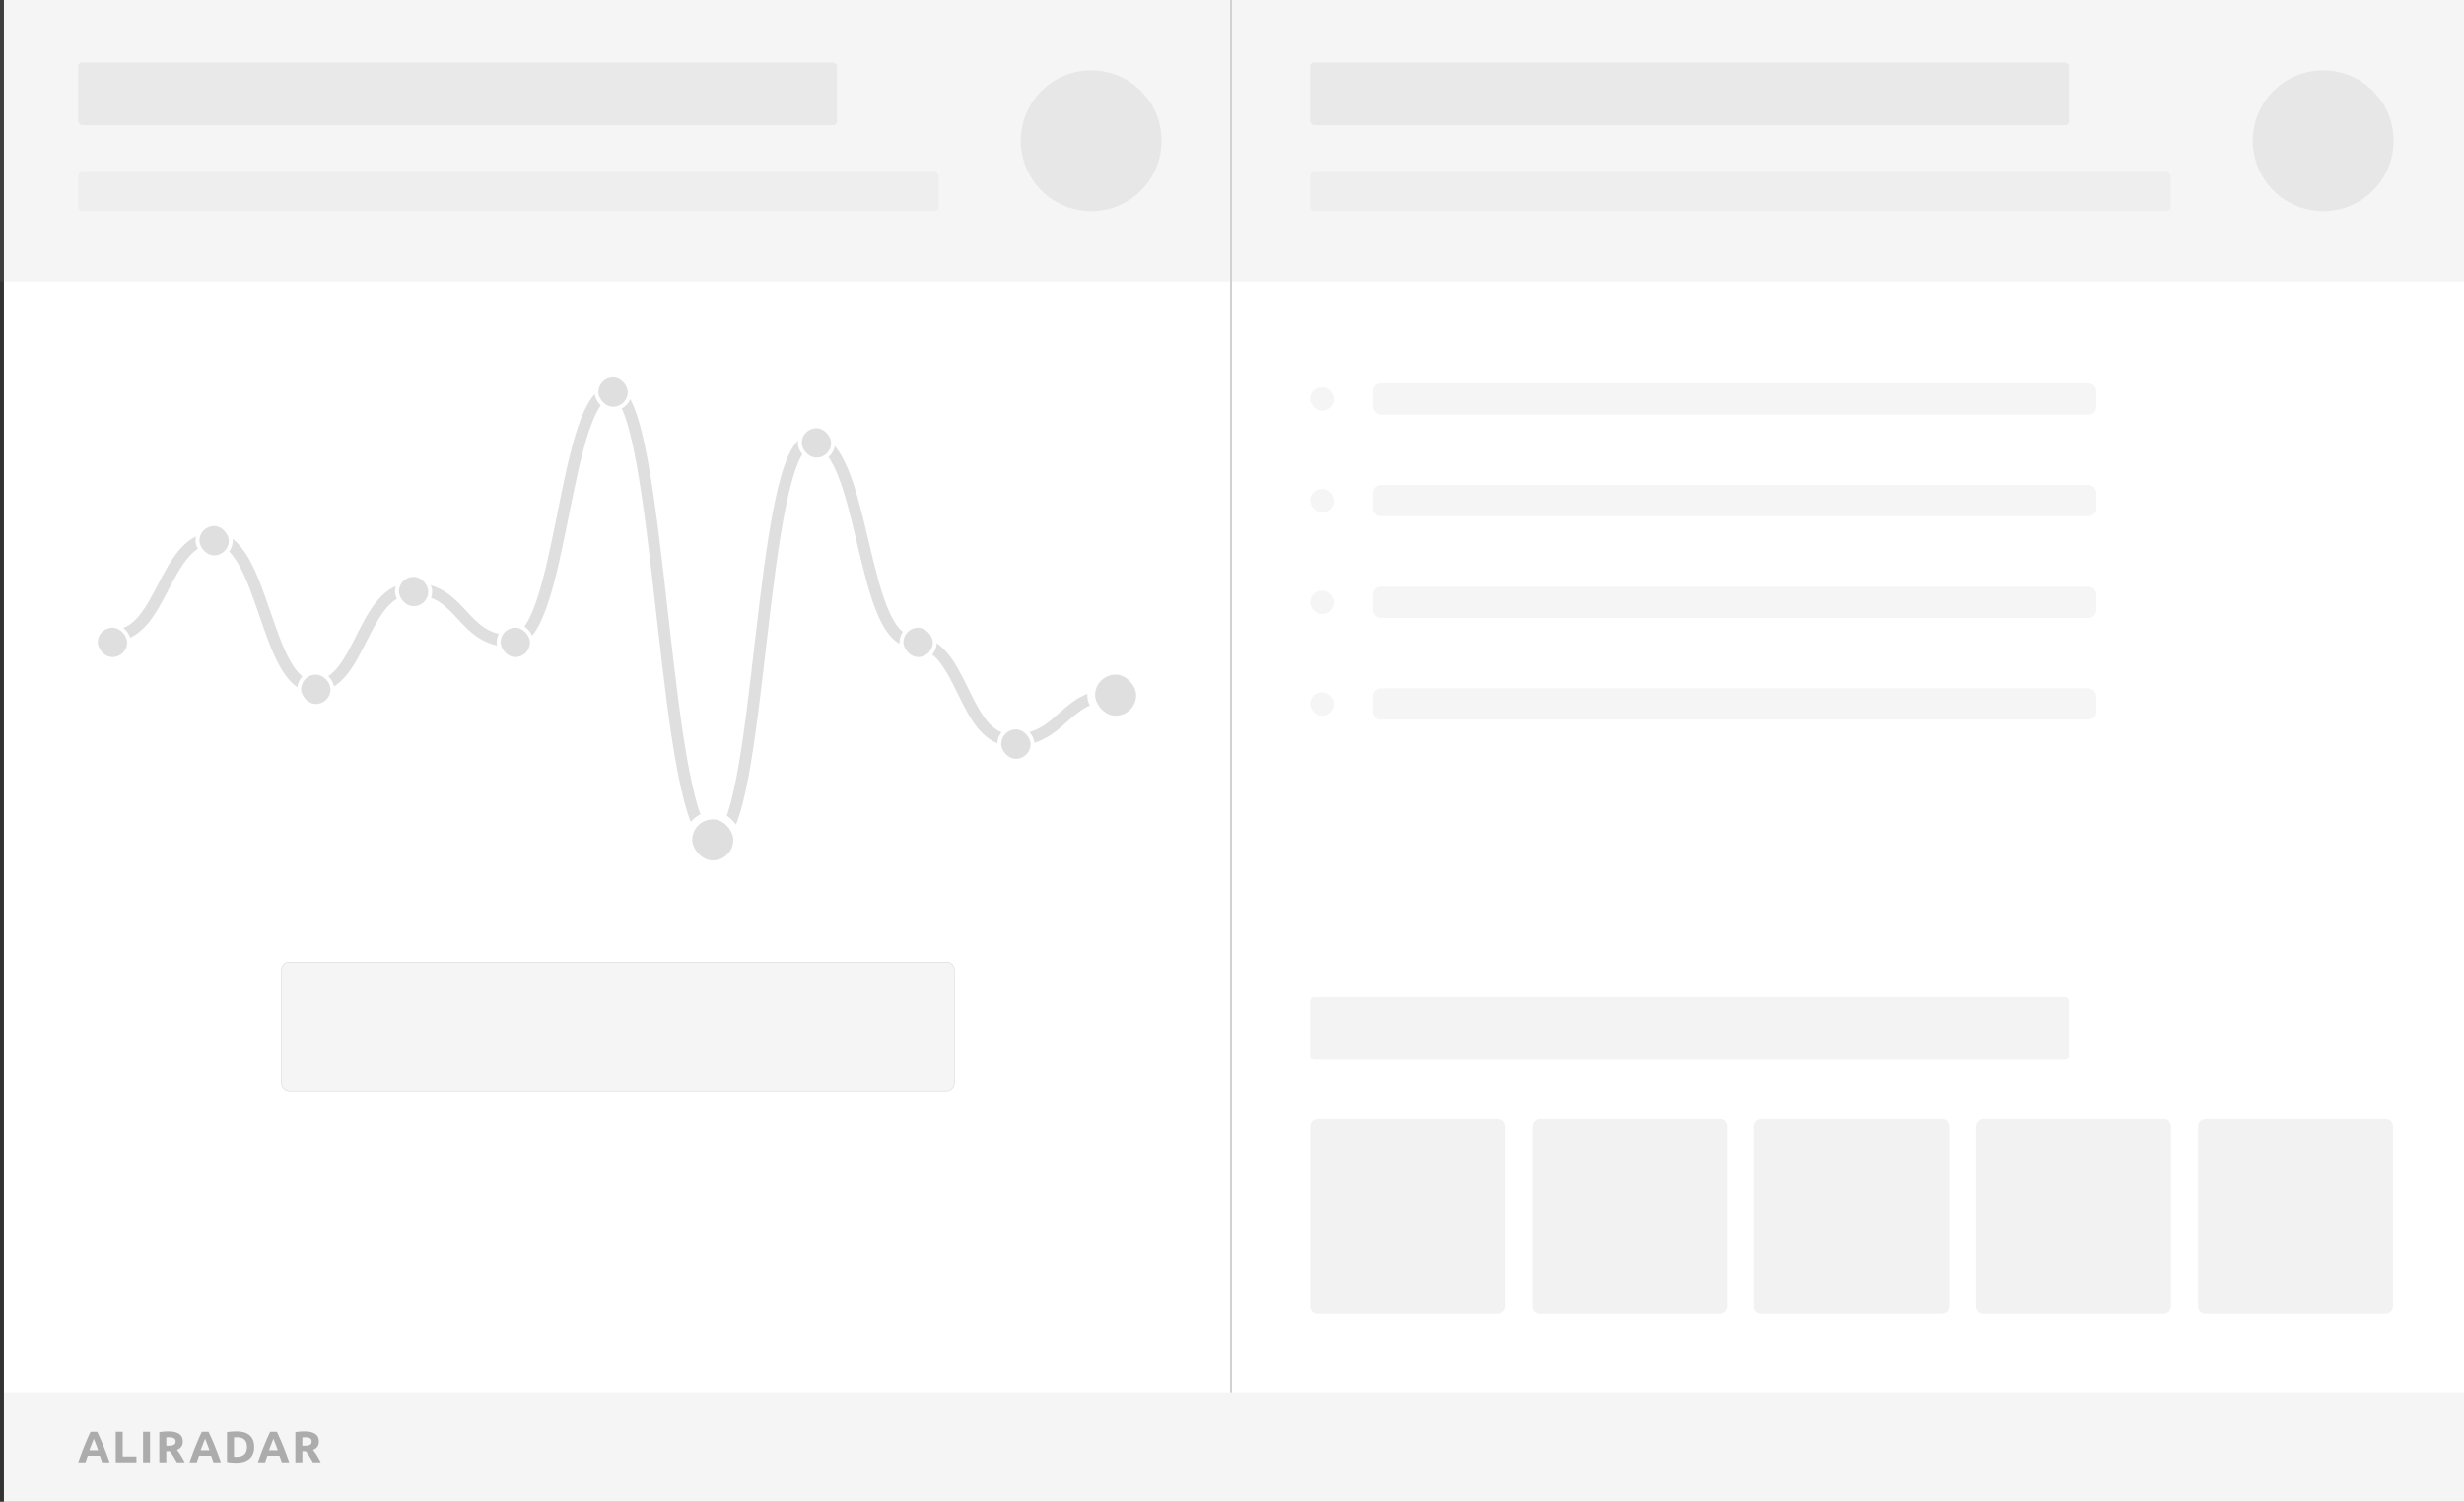 <svg width="630" height="384" fill="none" xmlns="http://www.w3.org/2000/svg">
  <rect width="100%" height="100%" fill="#333333" stroke="none"/>
  <path fill-rule="evenodd" clip-rule="evenodd" d="M1 0h629v384H1V0z" fill="#fff"/>
  <path fill-rule="evenodd" clip-rule="evenodd" d="M1 356h629v28H1v-28z" fill="#999" fill-opacity=".1"/>
  <path fill-rule="evenodd" clip-rule="evenodd" d="M43.052 366c1.188 0 2.099.208 2.731.625.633.417.948 1.065.948 1.944 0 .549-.127.993-.382 1.335-.255.342-.623.611-1.103.806.16.195.328.419.503.67.175.252.348.515.52.789.171.274.337.56.497.857.16.296.308.587.445.873H45.22c-.147-.256-.293-.515-.442-.778a21.099 21.099 0 00-.924-1.47 7.57 7.57 0 00-.459-.603h-.88v2.851h-1.783v-7.696c.389-.075.79-.128 1.206-.158.416-.03.787-.045 1.115-.045zm-17.223 7.063c.102.286.196.563.285.836h1.91c-.3-.842-.582-1.619-.85-2.333a81.827 81.827 0 00-.787-2.017 59.738 59.738 0 00-1.534-3.459h-1.69a39.858 39.858 0 00-.773 1.662 81.79 81.79 0 00-1.543 3.814c-.266.714-.548 1.491-.847 2.333h1.851c.088-.271.181-.547.28-.834.102-.285.202-.571.302-.857h3.093l.303.855zm-2.033-4.742c.078-.193.135-.349.175-.462.048.111.11.263.187.458l.269.676a65.49 65.49 0 01.676 1.818h-2.265c.126-.338.248-.661.37-.967l.073-.188c.092-.235.177-.454.254-.657.097-.257.185-.483.261-.678zm11.084 4.068v1.51h-5.292v-7.809h1.784v6.299h3.508zm3.474-6.299h-1.782v7.809h1.782v-7.809zm4.452 1.42a4.58 4.58 0 01.349-.011c.571 0 1.003.08 1.297.242.293.161.44.434.44.817 0 .398-.145.68-.435.845-.29.165-.77.248-1.44.248h-.503v-2.119l.292-.022zm11.765 6.389a30.69 30.69 0 00-.285-.836l-.026-.074-.277-.781H50.89c-.1.286-.2.572-.302.857a44.34 44.34 0 00-.28.834h-1.85c.298-.842.58-1.619.847-2.333a81.803 81.803 0 011.543-3.814 38.49 38.49 0 01.773-1.662h1.69a57.476 57.476 0 011.533 3.459c.257.631.518 1.304.786 2.017.27.714.551 1.491.85 2.333h-1.909zm-2.318-5.578c.078-.193.136-.349.176-.462.047.111.11.263.186.458l.269.676a67.908 67.908 0 01.676 1.818h-2.265c.126-.338.248-.661.37-.967l.073-.188c.092-.236.178-.455.255-.657.096-.257.184-.483.26-.678zm7.576 4.147c.084.007.18.013.291.017.11.003.242.005.394.005.892 0 1.553-.221 1.983-.665.43-.443.646-1.055.646-1.836 0-.819-.206-1.439-.617-1.859-.412-.421-1.063-.631-1.955-.631-.121 0-.247.001-.377.005a3.69 3.69 0 00-.365.028v4.936zm4.834-.71c.213-.504.32-1.093.32-1.769 0-.706-.107-1.311-.32-1.814a3.153 3.153 0 00-.914-1.24 3.79 3.79 0 00-1.423-.71A7.04 7.04 0 0060.48 366c-.32 0-.703.013-1.148.04a10.62 10.62 0 00-1.286.151v7.606c.411.083.83.137 1.257.164.427.026.8.039 1.12.039.701 0 1.333-.082 1.897-.248a3.882 3.882 0 001.434-.744c.393-.33.696-.747.909-1.25zm7.383 2.141c-.09-.273-.183-.55-.286-.836-.1-.286-.202-.571-.303-.855h-3.093l-.301.857c-.1.287-.192.563-.28.834h-1.851c.299-.842.58-1.619.847-2.333a80.61 80.61 0 011.543-3.814c.248-.567.507-1.121.773-1.662h1.69a57.744 57.744 0 011.533 3.459c.257.631.518 1.304.787 2.017.268.714.55 1.491.85 2.333h-1.91zm-2.318-5.578c.078-.193.135-.349.175-.462.047.111.11.263.187.458l.268.676a67.844 67.844 0 01.676 1.818H68.77c.125-.338.247-.661.37-.967l.072-.187c.092-.236.178-.455.255-.658.097-.257.184-.483.26-.678zM77.84 366c1.189 0 2.1.208 2.731.625.633.417.95 1.065.95 1.944 0 .549-.129.993-.384 1.335-.255.342-.623.611-1.103.806.16.195.328.419.503.67.176.252.349.515.52.789.172.274.337.56.498.857.16.296.308.587.445.873h-1.992c-.147-.256-.294-.515-.442-.778a20.816 20.816 0 00-.924-1.47 7.57 7.57 0 00-.459-.603h-.88v2.851H75.52v-7.696c.389-.075.79-.128 1.206-.158.415-.03.787-.045 1.114-.045zm-.246 1.51a4.58 4.58 0 01.35-.011c.57 0 1.003.08 1.296.242.293.161.44.434.44.817 0 .398-.145.68-.434.845-.29.165-.77.248-1.44.248h-.503v-2.119l.291-.022z" fill="#000" fill-opacity=".3"/>
  <path fill-rule="evenodd" clip-rule="evenodd" d="M315 0h315v72H315V0zM0 0h315v72H0V0z" fill="#999" fill-opacity=".1"/>
  <path fill-rule="evenodd" clip-rule="evenodd" d="M315 0v356h-.5V0h.5z" fill="#D1D1D1"/>
  <path fill-rule="evenodd" clip-rule="evenodd" d="M72 248a2 2 0 012-2h168a2 2 0 012 2v29a2 2 0 01-2 2H74a2 2 0 01-2-2v-29z" fill="#999" fill-opacity=".1" stroke="#C9C9C9" stroke-width=".1"/>
  <path d="M29 162.489c12.592 0 12.9-24.86 25.65-24.86 12.75 0 13.295 37.89 25.549 37.89 12.253 0 12.253-25.013 25.222-25.013 12.97 0 12.407 13.44 25.461 13.44 13.054 0 13.054-63.946 25.732-63.946 12.677 0 12.677 115 25.996 115 12.308 0 11.261-102.514 24.928-102.514 13.668 0 12.35 51.46 25.697 51.46 13.348 0 12.626 25.316 25.583 25.316 12.957 0 12.957-11.633 26.182-11.633" stroke="#DFDFDF" stroke-width="3" stroke-linecap="round"/>
  <rect x="24.5" y="160" width="8.5" height="8.5" rx="4.25" fill="#DFDFDF" stroke="#fff" stroke-linecap="round" stroke-linejoin="round"/>
  <rect x="50.5" y="134" width="8.5" height="8.5" rx="4.25" fill="#DFDFDF" stroke="#fff" stroke-linecap="round" stroke-linejoin="round"/>
  <rect x="76.5" y="172" width="8.5" height="8.5" rx="4.25" fill="#DFDFDF" stroke="#fff" stroke-linecap="round" stroke-linejoin="round"/>
  <rect x="101.5" y="147" width="8.5" height="8.5" rx="4.25" fill="#DFDFDF" stroke="#fff" stroke-linecap="round" stroke-linejoin="round"/>
  <rect x="127.5" y="160" width="8.5" height="8.5" rx="4.25" fill="#DFDFDF" stroke="#fff" stroke-linecap="round" stroke-linejoin="round"/>
  <rect x="152.5" y="96" width="8.5" height="8.5" rx="4.25" fill="#DFDFDF" stroke="#fff" stroke-linecap="round" stroke-linejoin="round"/>
  <rect x="279" y="171.5" width="12.5" height="12.5" rx="6.25" fill="#DFDFDF" stroke="#fff" stroke-width="2" stroke-linecap="round" stroke-linejoin="round"/>
  <rect x="204.5" y="109" width="8.5" height="8.5" rx="4.25" fill="#DFDFDF" stroke="#fff" stroke-linecap="round" stroke-linejoin="round"/>
  <rect x="230.5" y="160" width="8.5" height="8.5" rx="4.25" fill="#DFDFDF" stroke="#fff" stroke-linecap="round" stroke-linejoin="round"/>
  <rect x="255.5" y="186" width="8.5" height="8.5" rx="4.25" fill="#DFDFDF" stroke="#fff" stroke-linecap="round" stroke-linejoin="round"/>
  <rect x="176" y="208.5" width="12.5" height="12.5" rx="6.25" fill="#DFDFDF" stroke="#fff" stroke-width="2" stroke-linecap="round" stroke-linejoin="round"/>
  <path fill-rule="evenodd" clip-rule="evenodd" d="M279 54c9.941 0 18-8.059 18-18s-8.059-18-18-18-18 8.059-18 18 8.059 18 18 18z" fill="#999" fill-opacity=".15"/>
  <rect x="384.846" y="286" width="49.846" height="49.846" rx="1.847" transform="rotate(90 384.846 286)" fill="#000" fill-opacity=".054"/>
  <rect x="498.346" y="286" width="49.846" height="49.846" rx="1.847" transform="rotate(90 498.346 286)" fill="#000" fill-opacity=".054"/>
  <rect x="555.096" y="286" width="49.846" height="49.846" rx="1.847" transform="rotate(90 555.096 286)" fill="#000" fill-opacity=".054"/>
  <rect x="441.596" y="286" width="49.846" height="49.846" rx="1.847" transform="rotate(90 441.596 286)" fill="#000" fill-opacity=".054"/>
  <rect x="611.846" y="286" width="49.846" height="49.846" rx="1.847" transform="rotate(90 611.846 286)" fill="#000" fill-opacity=".054"/>
  <rect x="20" y="16" width="194" height="16" rx="1" fill="#000" fill-opacity=".05"/>
  <rect x="20" y="44" width="220" height="10" rx="1" fill="#000" fill-opacity=".03"/>
  <path fill-rule="evenodd" clip-rule="evenodd" d="M594 54c9.941 0 18-8.059 18-18s-8.059-18-18-18-18 8.059-18 18 8.059 18 18 18z" fill="#999" fill-opacity=".15"/>
  <rect x="335" y="16" width="194" height="16" rx="1" fill="#000" fill-opacity=".05"/>
  <rect x="335" y="44" width="220" height="10" rx="1" fill="#000" fill-opacity=".03"/>
  <rect x="335" y="99" width="6" height="6" rx="3" fill="#999" fill-opacity=".1"/>
  <rect x="335" y="125" width="6" height="6" rx="3" fill="#999" fill-opacity=".1"/>
  <rect x="351" y="98" width="185" height="8" rx="2" fill="#999" fill-opacity=".1"/>
  <rect x="351" y="124" width="185" height="8" rx="2" fill="#999" fill-opacity=".1"/>
  <rect x="335" y="151" width="6" height="6" rx="3" fill="#999" fill-opacity=".1"/>
  <rect x="351" y="150" width="185" height="8" rx="2" fill="#999" fill-opacity=".1"/>
  <rect x="335" y="177" width="6" height="6" rx="3" fill="#999" fill-opacity=".1"/>
  <rect x="351" y="176" width="185" height="8" rx="2" fill="#999" fill-opacity=".1"/>
  <rect x="335" y="255" width="194" height="16" rx="1" fill="#000" fill-opacity=".05"/>
</svg>
